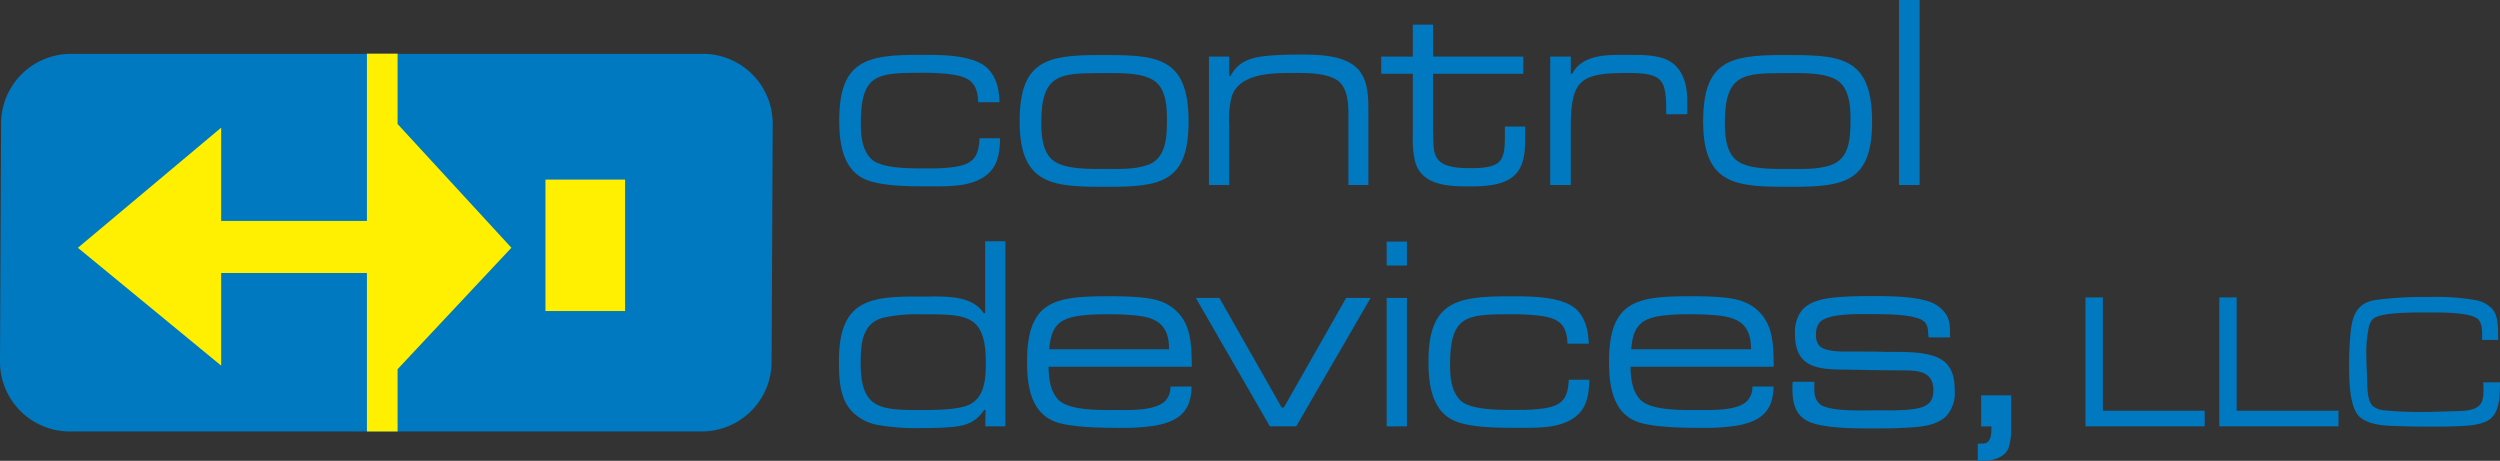 <svg id="Layer_1" data-name="Layer 1" xmlns="http://www.w3.org/2000/svg" viewBox="0 0 521.9 96.2"><rect x="0" y="0" width="521.9" height="96.2" fill="#333333" stroke="none"/><defs><style>.cls-1{fill:#0079c1;}.cls-2{fill:#ffef00;}</style></defs><title>Artboard 1</title><path class="cls-1" d="M161.08,75.49A14.58,14.58,0,0,1,146.5,90.07H14.58A14.58,14.58,0,0,1,0,75.49L.23,25.81A14.58,14.58,0,0,1,14.81,11.24H146.73a14.58,14.58,0,0,1,14.58,14.58Z"/><polygon class="cls-2" points="83 25.89 83 11.21 76.6 11.21 76.6 46.12 46.17 46.12 46.17 26.65 16.26 51.73 46.17 76.33 46.17 56.99 76.6 56.99 76.6 90.07 83 90.07 83 77.07 106.76 51.72 83 25.89"/><rect class="cls-2" x="113.87" y="37.49" width="16.62" height="27.44"/><path class="cls-1" d="M206.55,36c-3,3-8.11,2.9-12,2.9s-9.44.06-13.15-1.16c-5.39-1.79-6.2-7.64-6.2-12.57,0-12.62,5.79-13.72,16.79-13.72,3.88,0,11.41-.17,14.36,3,1.8,2,2.2,4.34,2.32,6.89h-4.46c-.12-4.46-2.26-5.44-6.37-5.91a50.4,50.4,0,0,0-5.91-.23c-9.09,0-12.22.46-12.22,10.6,0,2.55.23,5.44,2.14,7.35,2.2,2.2,9,2,11.81,2a34.68,34.68,0,0,0,5.5-.29c4-.58,5.15-2.08,5.33-6h4.29C208.69,31.5,208.46,34.11,206.55,36Z"/><path class="cls-1" d="M231.22,39c-11.12,0-18.36-.12-18.36-13.61,0-12.51,5.39-13.9,16.45-13.9,11.64,0,18.82-.17,18.82,13.9C248.13,38.1,242.22,39,231.22,39Zm10.65-21.31c-2.2-2.78-8.69-2.43-11.81-2.43-8.74,0-12.68.12-12.68,10.25,0,2.55.17,5.91,2.2,7.76,2.32,2.2,8.28,2,11.23,2s5.85.12,8.57-.75c4.17-1.33,4.23-6,4.23-9.67C243.61,22.35,243.44,19.63,241.87,17.66Z"/><path class="cls-1" d="M281.49,38.62V25.31c0-2.49.17-5.73-1.51-7.82-2-2.37-7.18-2.26-10-2.26-4.23,0-11.23,0-12.85,4.92a19,19,0,0,0-.52,6V38.62h-4.23V11.81h4.23v4.05h.29c1.68-3.24,4.57-3.94,8-4.23,1.85-.17,3.71-.23,5.56-.23,3.94,0,10-.17,13,3,2.2,2.32,2.2,6,2.2,9V38.62Z"/><path class="cls-1" d="M317,35.61c-2.08,3.13-6.78,3.3-10.13,3.3-4.4,0-10.13-.12-11.47-5.27a19.23,19.23,0,0,1-.46-5.15V15.4h-6.6V11.81h6.6V5.15h4.23v6.66H318V15.4H299.15V27c0,.58.06,1.1.06,1.68.06,1.62-.06,3.3,1,4.63,1.39,1.79,5,1.79,7,1.79,7.3,0,6.95-2.2,6.95-8.69h4.23V28.2C318.38,30.69,318.43,33.41,317,35.61Z"/><path class="cls-1" d="M347.85,23.86c0-7.12-.41-8.63-8-8.63-9.55,0-11.93,1.16-11.93,11V38.62h-4.29V11.81h4.29V15.4h.29c2.26-4.34,8-3.94,12.16-3.94,3,0,6.77-.06,9.15,2,2.14,1.91,2.72,4.86,2.72,7.59v2.78Z"/><path class="cls-1" d="M373.91,39c-11.12,0-18.36-.12-18.36-13.61,0-12.51,5.39-13.9,16.45-13.9,11.64,0,18.82-.17,18.82,13.9C390.82,38.1,384.92,39,373.91,39Zm10.66-21.31c-2.2-2.78-8.69-2.43-11.81-2.43-8.74,0-12.68.12-12.68,10.25,0,2.55.17,5.91,2.2,7.76,2.32,2.2,8.28,2,11.23,2s5.85.12,8.57-.75c4.17-1.33,4.23-6,4.23-9.67C386.31,22.35,386.13,19.63,384.57,17.66Z"/><path class="cls-1" d="M396.44,38.62V0h4.29V38.62Z"/><path class="cls-1" d="M205.68,89l.06-3.42h-.29c-2,3-4.46,3.42-7.88,3.65-1.68.12-3.3.12-5,.12a45,45,0,0,1-9.67-.7,9.89,9.89,0,0,1-4.69-2.43c-3-2.72-3.07-7.24-3.07-10.94,0-13.67,7.59-13.38,18.53-13.38,3.94,0,9.21-.23,11.7,3.47h.29v-15h4.23V89ZM193.23,65.62h-.52a33.14,33.14,0,0,0-8.28.69c-4.52,1.16-4.75,5.56-4.75,9.5,0,9.38,3.82,9.79,12.22,9.79,2.72,0,6.83,0,9.44-.75,4.17-1.16,4.46-5.44,4.46-9.15C205.8,65.85,202,65.62,193.23,65.62Z"/><path class="cls-1" d="M218.89,76.56c.06,2.32.29,5,2,6.83,2.32,2.49,9.55,2.2,12.62,2.2,2.66,0,7.88.17,9.84-2a4.29,4.29,0,0,0,1-2.9h4.4c-.06,5.27-2.78,7.3-7.7,8.17a42.07,42.07,0,0,1-7.12.46c-3.71,0-9.21-.06-12.8-1-5.85-1.62-6.72-7.53-6.72-12.8,0-12.68,5.73-13.67,16.79-13.67,1.8,0,3.59,0,5.44.12,3.59.23,6.89.64,9.44,3.47,2.72,3,2.66,7.3,2.72,11.12Zm16.68-10.83c-1.51-.12-3-.12-4.52-.12a41.54,41.54,0,0,0-6,.35c-4.4.69-5.67,2.66-6,6.95h25C244.08,67.07,240.6,66,235.56,65.74Z"/><path class="cls-1" d="M270.6,89h-5.5L249.64,62.2h4.92l13,22.87h.46l13-22.87h5.1Z"/><path class="cls-1" d="M289.48,55.43v-5h4.23v5Zm0,33.59V62.2h4.23V89Z"/><path class="cls-1" d="M329.55,86.41c-3,3-8.11,2.9-12,2.9s-9.44.06-13.14-1.16c-5.39-1.79-6.2-7.64-6.2-12.57C298.17,63,304,61.86,315,61.86c3.88,0,11.41-.17,14.36,3,1.79,2,2.2,4.34,2.32,6.89h-4.46c-.12-4.46-2.26-5.44-6.37-5.91a50.29,50.29,0,0,0-5.91-.23c-9.09,0-12.22.46-12.22,10.6,0,2.55.23,5.44,2.14,7.35,2.2,2.2,9,2,11.81,2a34.67,34.67,0,0,0,5.5-.29c4-.58,5.15-2.08,5.33-6h4.29C331.7,81.89,331.46,84.5,329.55,86.41Z"/><path class="cls-1" d="M340.38,76.56c.06,2.32.29,5,2,6.83,2.32,2.49,9.55,2.2,12.62,2.2,2.66,0,7.88.17,9.84-2a4.28,4.28,0,0,0,1-2.9h4.4c-.06,5.27-2.78,7.3-7.7,8.17a42.08,42.08,0,0,1-7.12.46c-3.71,0-9.21-.06-12.8-1-5.85-1.62-6.72-7.53-6.72-12.8,0-12.68,5.73-13.67,16.79-13.67,1.79,0,3.59,0,5.44.12,3.59.23,6.89.64,9.44,3.47,2.72,3,2.66,7.3,2.72,11.12Zm16.68-10.83c-1.51-.12-3-.12-4.52-.12a41.53,41.53,0,0,0-6,.35c-4.4.69-5.67,2.66-6,6.95h25C365.57,67.07,362.1,66,357.06,65.74Z"/><path class="cls-1" d="M406.63,86.47c-2,2.55-6.31,2.72-9.26,2.84-2,.12-3.88.12-5.85.12-3.88,0-8.51.06-12.33-.87-4-1-5-3.59-5-7.47a11.22,11.22,0,0,1,.06-1.39h4.52c0,1.62-.23,3.42,1.1,4.63,1.85,1.68,9.5,1.33,11.75,1.33,2.43,0,7.41.17,9.73-.7,1.68-.58,2.26-1.79,2.26-3.53,0-4.05-3.42-4.11-6.66-4.11-4.23,0-8.45-.12-12.68-.17-5.67-.06-9.55-1-9.55-7.47A7.43,7.43,0,0,1,376,65c2-2.66,6.37-2.9,9.38-3.07,2-.12,3.88-.12,5.85-.12,3.36,0,8.51.06,11.7,1.22a7,7,0,0,1,3,2.14c1.27,1.51,1.16,3.42,1.16,5.27h-4.46c-.23-1.16.06-2.26-.87-3.24-1.68-1.68-8.4-1.62-10.71-1.62-2.61,0-9.55-.29-11.23,1.79a3.8,3.8,0,0,0-.7,2.49,3.34,3.34,0,0,0,.58,2.2c1.16,1.45,4.92,1.33,6.54,1.33,2.37,0,4.75,0,7.12.06,3.3.06,6.95-.17,10.13.81,3.59,1.1,4.58,3.71,4.58,7.24A7.24,7.24,0,0,1,406.63,86.47Z"/><path class="cls-1" d="M419.32,93.47c-.81,2.14-3.42,2.72-5.44,2.72h-1V92.61h1c1.91,0,1.85-2.26,1.85-3.59h-2.14V82.53h6.25V89A12.74,12.74,0,0,1,419.32,93.47Z"/><path class="cls-1" d="M435.36,89V62.08H439V85.74h21.25V89Z"/><path class="cls-1" d="M463.3,89V62.08h3.63V85.74h21.25V89Z"/><path class="cls-1" d="M520.2,87.16c-1.62,1.66-5.33,1.74-7.47,1.82-1.66.08-3.31.08-5,.08-2,0-4,0-6.1-.08-2.71-.08-7,0-9.13-2.06s-2.1-8.2-2.1-10.95c0-1.9.08-3.84.24-5.74.32-3.92,1-6.95,5.41-7.63A78.14,78.14,0,0,1,507.2,62a46.13,46.13,0,0,1,10,.73,6.23,6.23,0,0,1,2.91,1.58c1.58,1.49,1.37,4.69,1.41,6.66h-3.35c0-1.33.16-3.23-.81-4.28C515.88,65.1,509,65.23,507,65.23c-2.42,0-9.77-.12-11.47,1.25a2.93,2.93,0,0,0-1,1.78,26.08,26.08,0,0,0-.53,6.14c0,1.58.12,3.15.16,4.73s0,4.65,1.25,5.69a4.52,4.52,0,0,0,2.46.85,74.75,74.75,0,0,0,8.52.32h.89l5.29-.16c1.5,0,3.84-.08,5-1.17s.85-3.51.85-4.85h3.51C521.82,82.15,521.94,85.38,520.2,87.16Z"/></svg>
